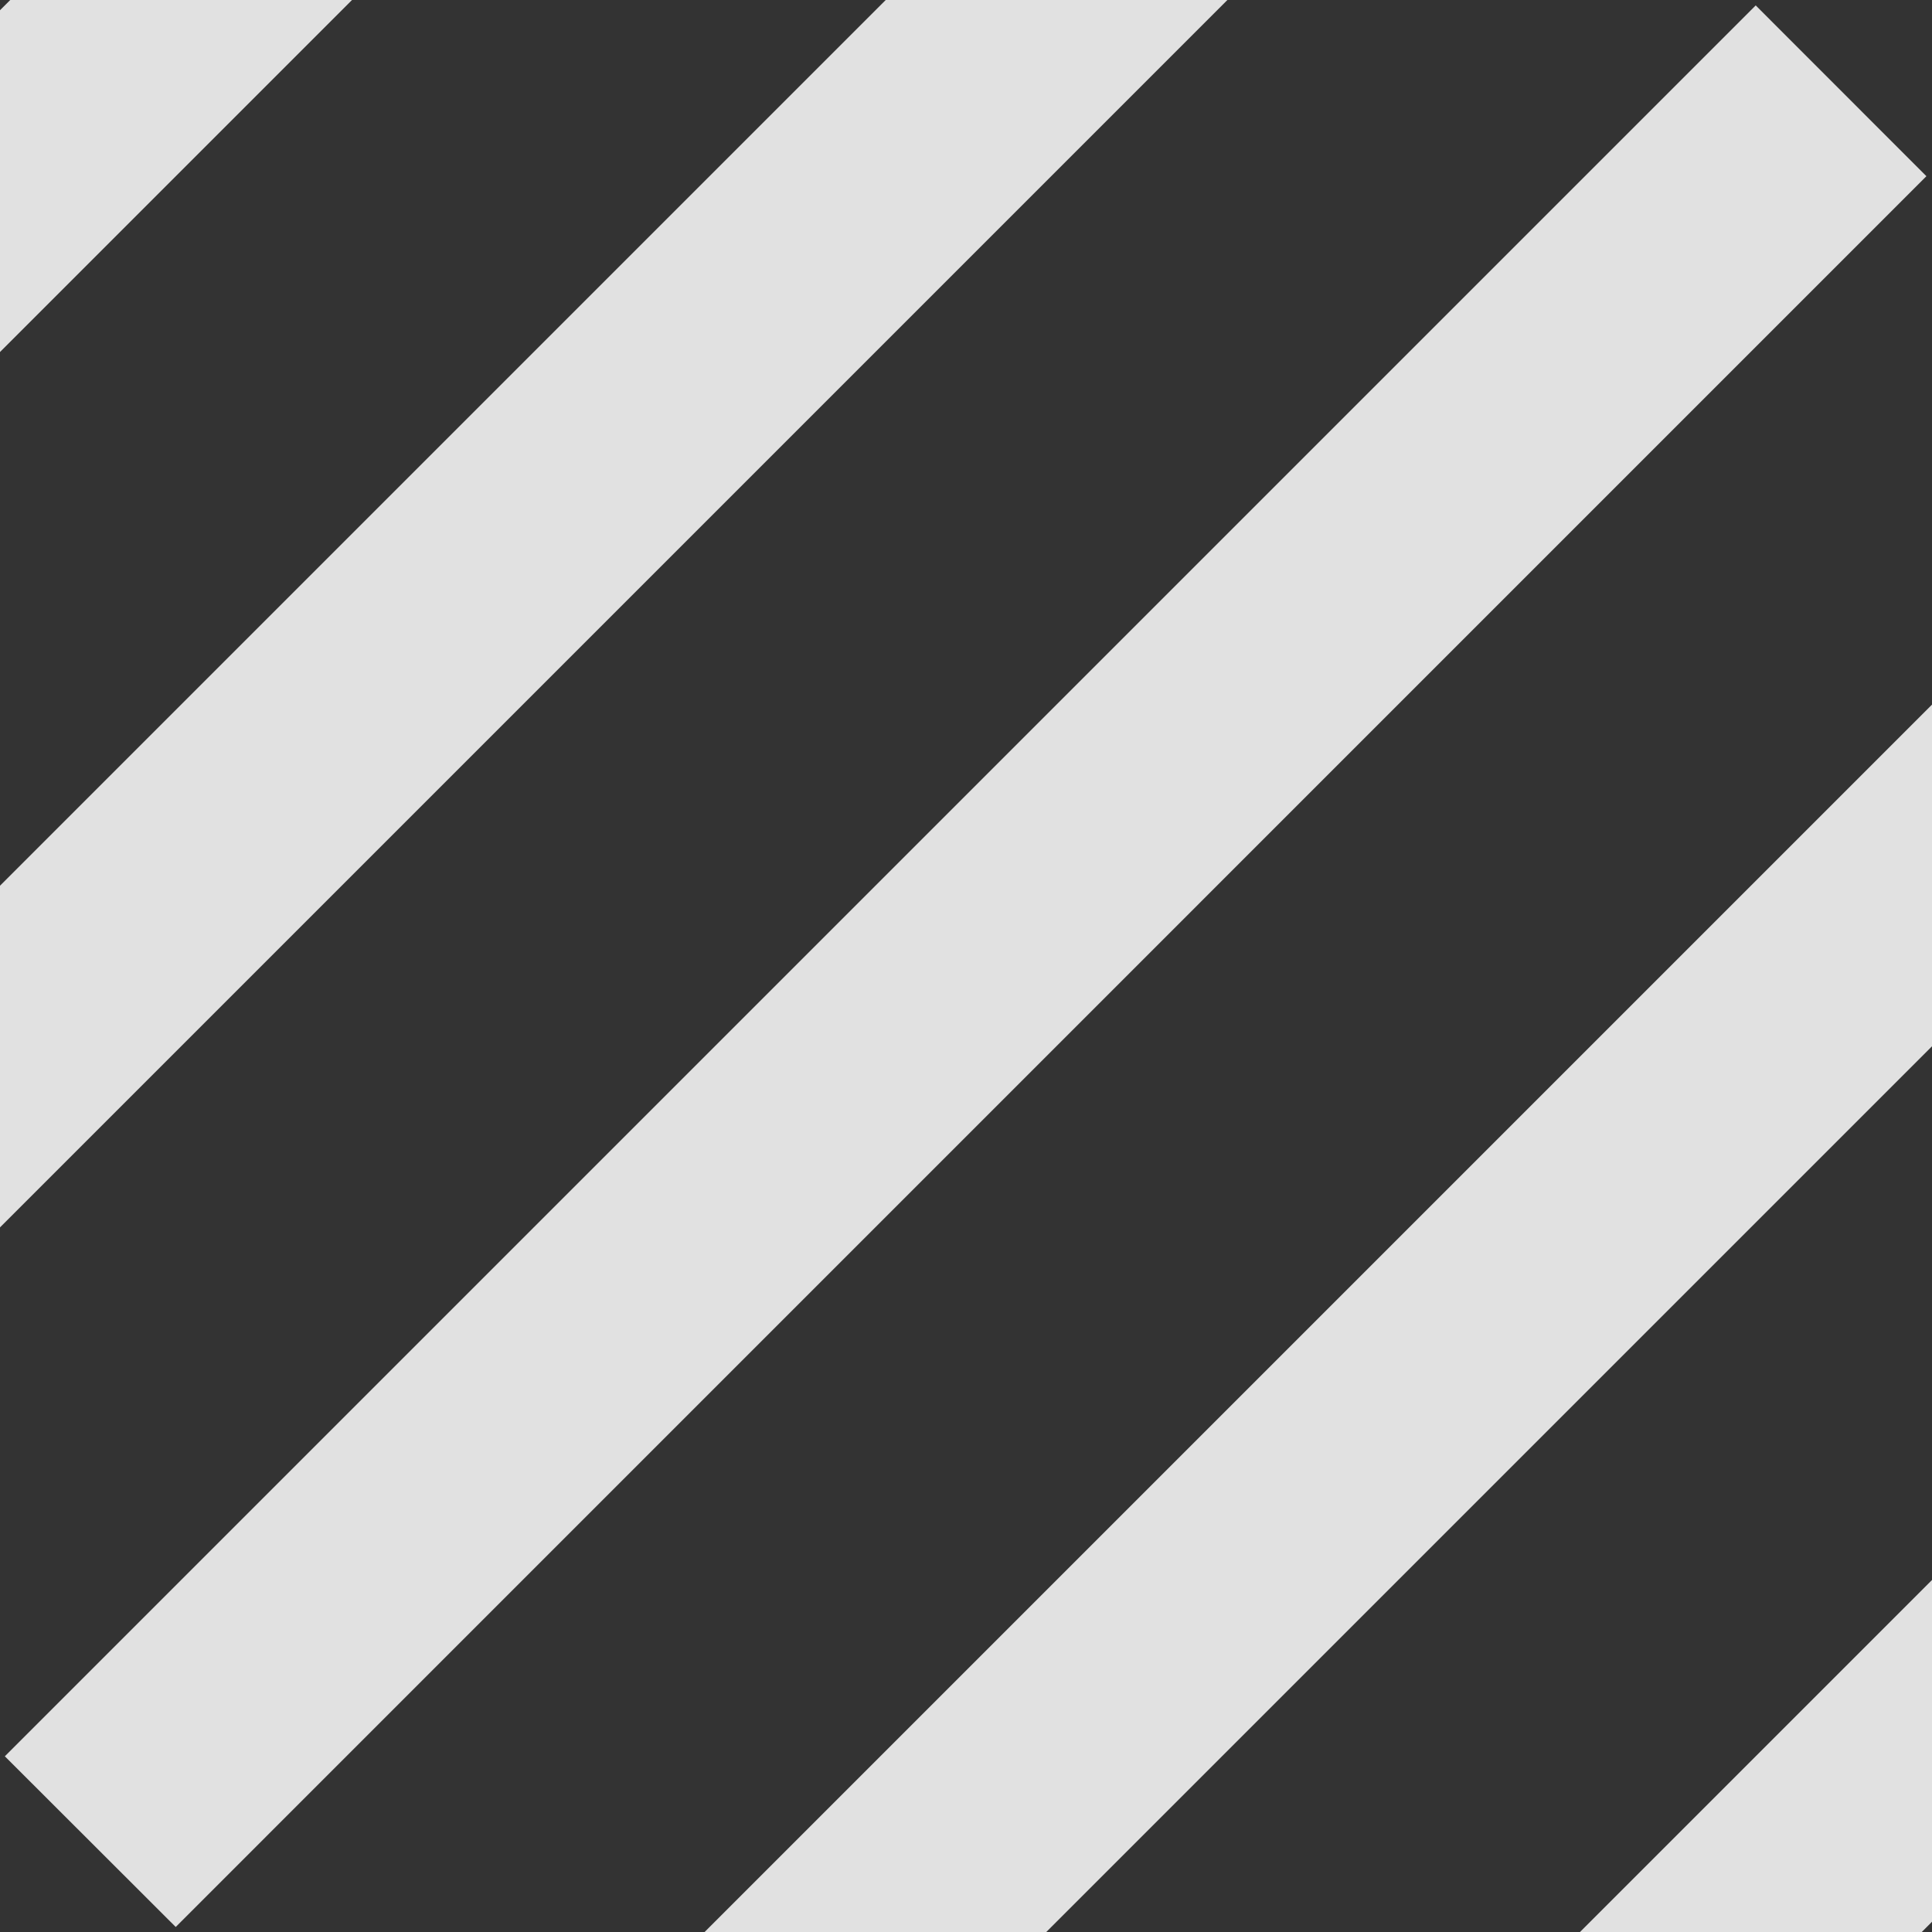 <svg xmlns="http://www.w3.org/2000/svg" xmlns:xlink="http://www.w3.org/1999/xlink" fill="none" version="1.1" width="20" height="20" viewBox="0 0 20 20"><rect x="0" y="0" width="20" height="20" fill="#333333" stroke="none"/><defs><clipPath id="master_svg0_467_92868"><rect x="0" y="0" width="20" height="20" rx="0"/></clipPath></defs><g clip-path="url(#master_svg0_467_92868)"><g><path d="M0.05,18.181L18.175,0.056L19.942,1.824L1.819,19.948L0.05,18.181ZM9.169,0L0,9.169L0,12.706L12.706,0L9.169,0ZM0.106,0L0,0.106L0,3.644L3.644,0L0.106,0ZM19.894,20L20,19.894L20,16.356L16.356,20L19.894,20ZM7.294,20L10.831,20L20,10.831L20,7.294L7.294,20Z" fill="#FFFFFF" fill-opacity="0.85"/></g></g></svg>